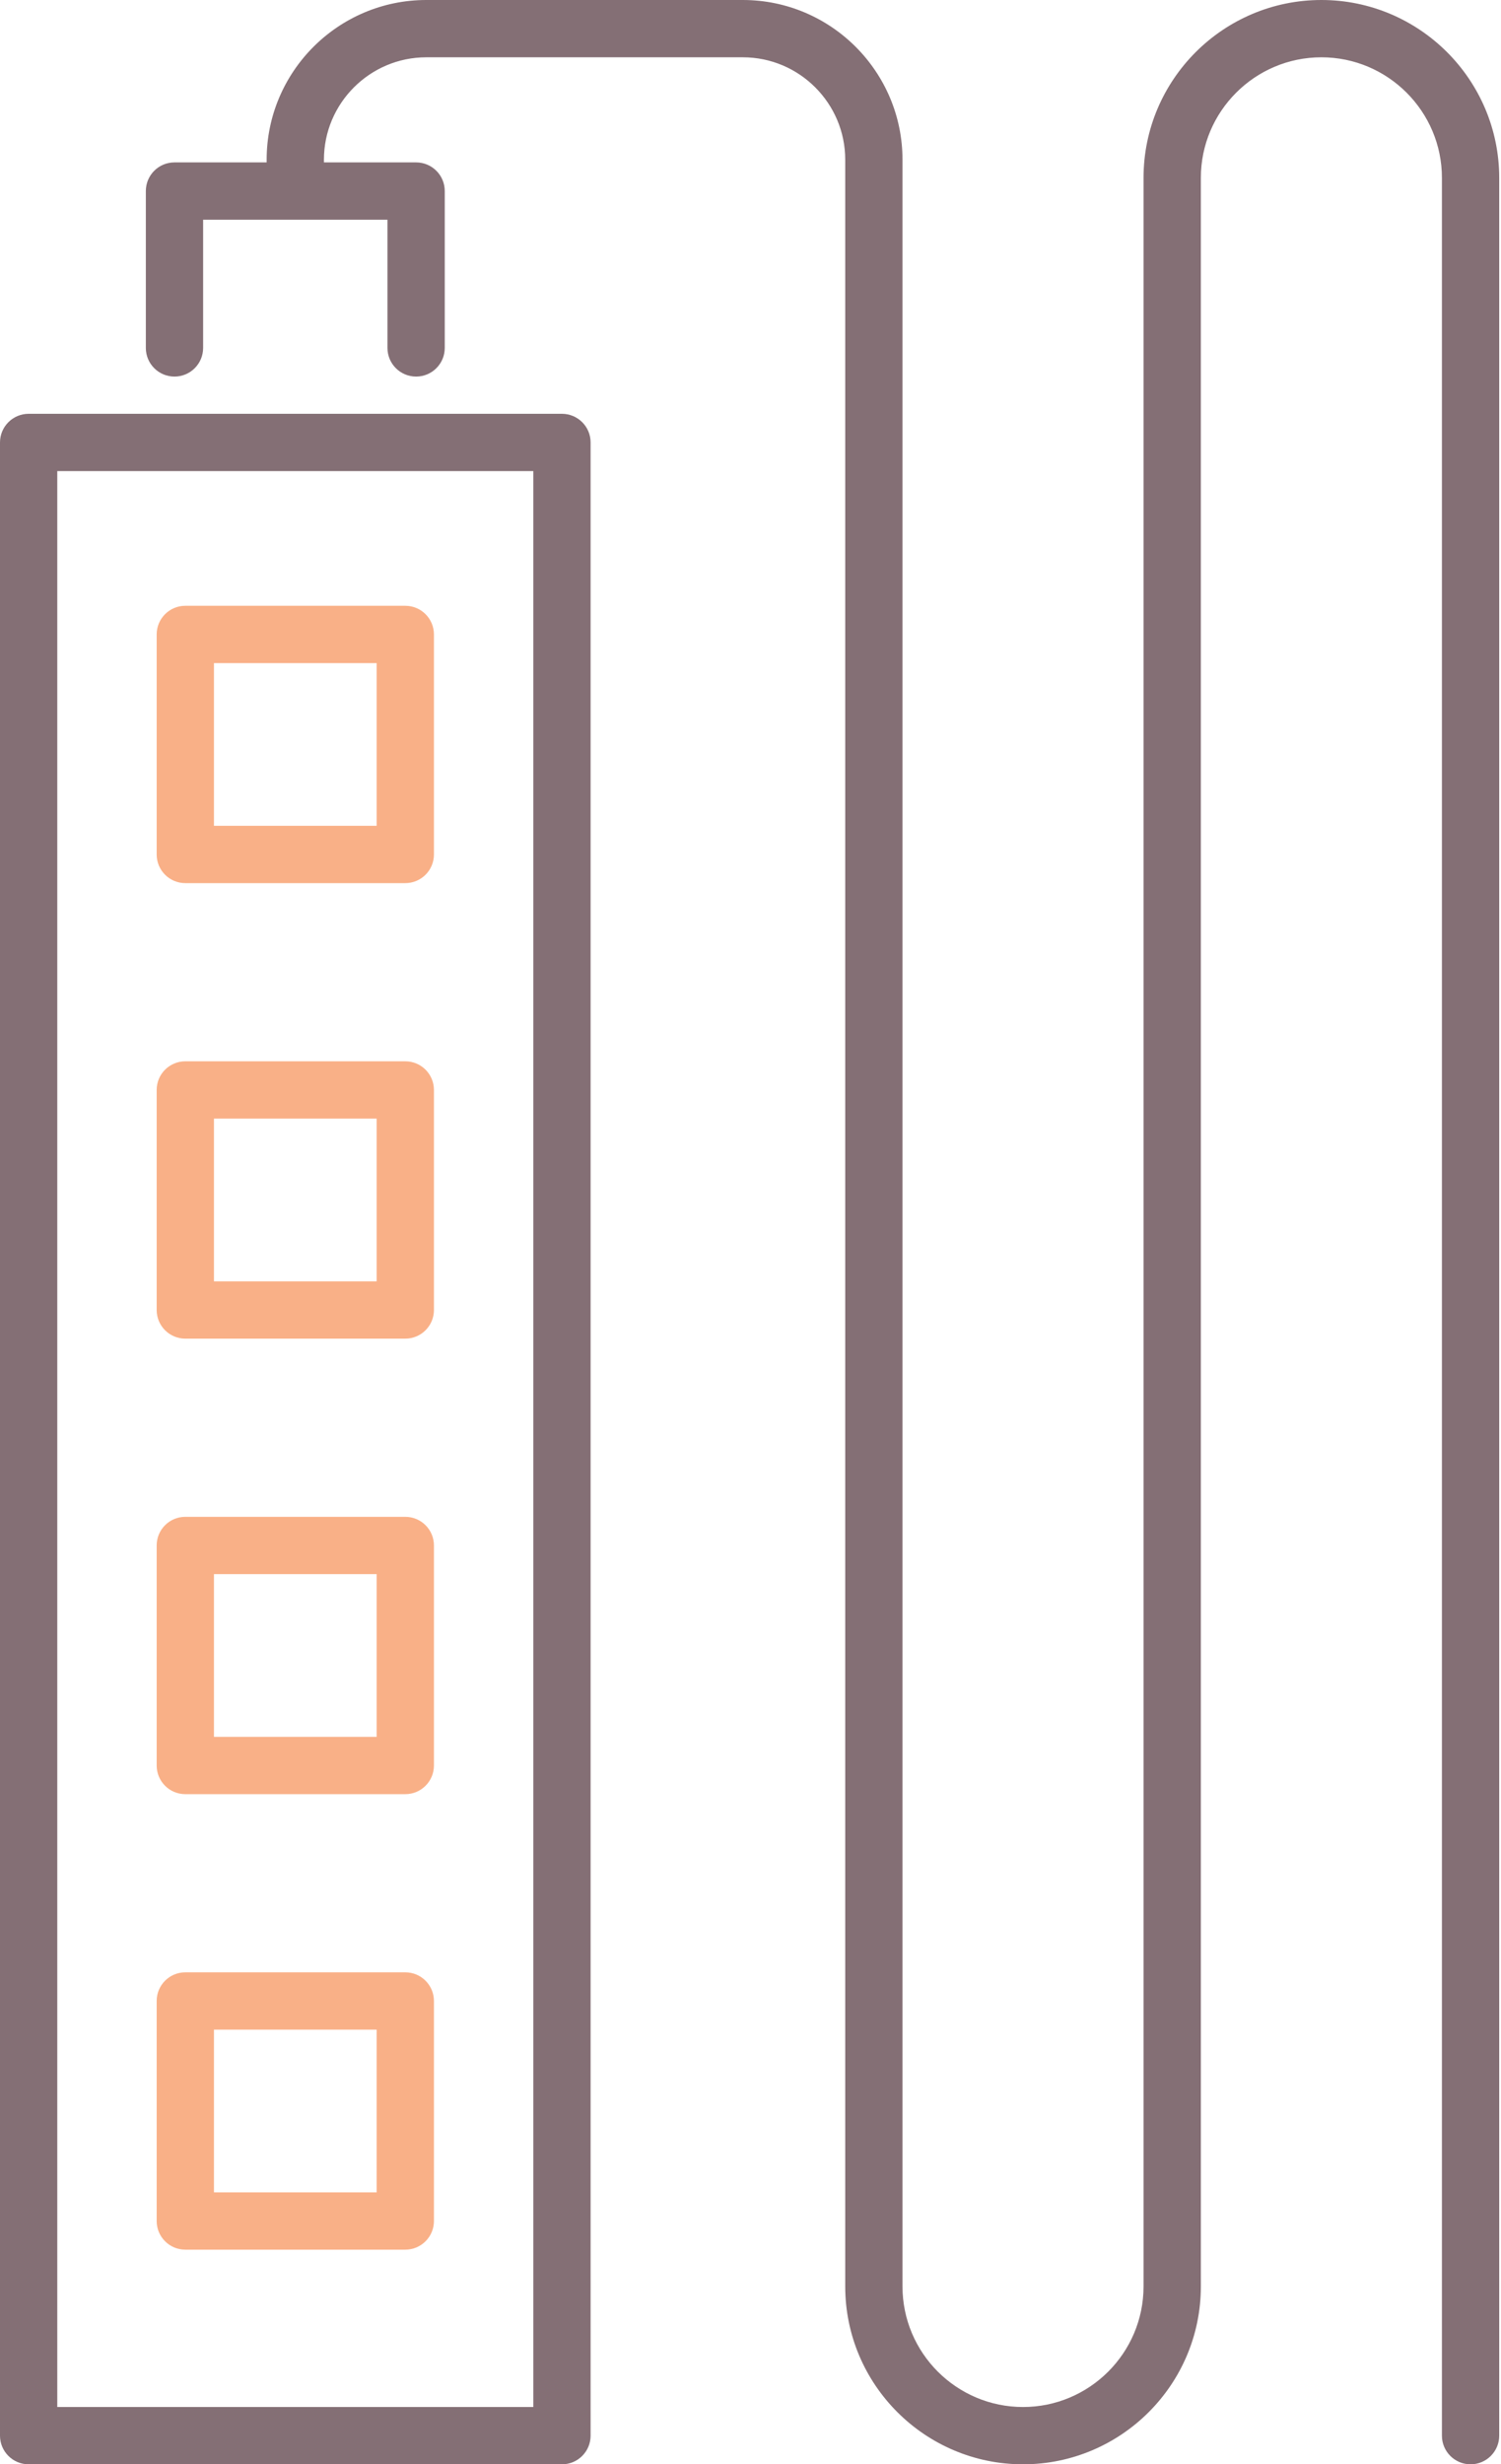 <svg width="131" height="215" xmlns="http://www.w3.org/2000/svg" enable-background="new 0 0 256 256">

 <g>
  <title>Layer 1</title>
  <g id="svg_1">
   <g id="svg_2" fill="#f9b087">
    <path id="svg_3" d="m35.372,77.058l-19.199,0c-1.381,0 -2.5,-1.119 -2.5,-2.5l0,-19.199c0,-1.381 1.119,-2.5 2.5,-2.5l19.199,0c1.381,0 2.5,1.119 2.5,2.5l0,19.199c0,1.381 -1.119,2.5 -2.5,2.5zm-16.699,-5l14.199,0l0,-14.199l-14.199,0l0,14.199z"/>
    <path id="svg_4" d="m35.372,116.804l-19.199,0c-1.381,0 -2.5,-1.119 -2.5,-2.5l0,-19.199c0,-1.381 1.119,-2.5 2.5,-2.5l19.199,0c1.381,0 2.5,1.119 2.5,2.5l0,19.199c0,1.381 -1.119,2.5 -2.5,2.5zm-16.699,-5l14.199,0l0,-14.199l-14.199,0l0,14.199z"/>
    <path id="svg_5" d="m35.372,156.55l-19.199,0c-1.381,0 -2.5,-1.119 -2.5,-2.5l0,-19.199c0,-1.381 1.119,-2.5 2.5,-2.5l19.199,0c1.381,0 2.5,1.119 2.5,2.5l0,19.199c0,1.381 -1.119,2.5 -2.5,2.5zm-16.699,-5l14.199,0l0,-14.199l-14.199,0l0,14.199z"/>
    <path id="svg_6" d="m35.372,196.296l-19.199,0c-1.381,0 -2.5,-1.119 -2.5,-2.5l0,-19.199c0,-1.381 1.119,-2.5 2.5,-2.5l19.199,0c1.381,0 2.5,1.119 2.5,2.5l0,19.199c0,1.381 -1.119,2.5 -2.5,2.5zm-16.699,-5l14.199,0l0,-14.199l-14.199,0l0,14.199z"/>
   </g>
   <g id="svg_7" fill="#846f75">
    <path id="svg_8" d="m49.045,36.107l-46.545,0c-1.381,0 -2.5,1.119 -2.5,2.5l0,173.917c0,1.381 1.119,2.5 2.5,2.5l46.545,0c1.381,0 2.5,-1.119 2.5,-2.5l0,-173.917c0,-1.381 -1.119,-2.5 -2.5,-2.5zm-2.5,173.917l-41.545,0l0,-168.917l41.545,0l0,168.917z"/>
    <path id="svg_9" d="m115.323,0c-8.558,0 -15.52,6.961 -15.52,15.519l0,183.986c0,5.8 -4.719,10.519 -10.519,10.519s-10.519,-4.719 -10.519,-10.519l0,-185.571c0,-7.683 -6.251,-13.934 -13.935,-13.934l-27.624,0c-7.683,0 -13.934,6.25 -13.934,13.934l0,0.236l-8.044,0c-1.381,0 -2.5,1.119 -2.5,2.5l0,13.688c0,1.381 1.119,2.5 2.5,2.5s2.5,-1.119 2.5,-2.5l0,-11.188l16.088,0l0,11.188c0,1.381 1.119,2.5 2.5,2.5s2.5,-1.119 2.5,-2.5l0,-13.688c0,-1.381 -1.119,-2.5 -2.5,-2.5l-8.044,0l0,-0.236c0,-4.926 4.008,-8.934 8.934,-8.934l27.626,0c4.927,0 8.935,4.008 8.935,8.934l0,185.571c0,8.557 6.962,15.519 15.519,15.519s15.519,-6.961 15.519,-15.519l0,-183.986c0,-5.8 4.719,-10.519 10.52,-10.519c5.8,0 10.519,4.719 10.519,10.519l0,197.005c0,1.381 1.119,2.5 2.5,2.5s2.5,-1.119 2.5,-2.5l0,-197.005c-0.002,-8.557 -6.964,-15.519 -15.521,-15.519z"/>
   </g>
  </g>
 </g>
</svg>